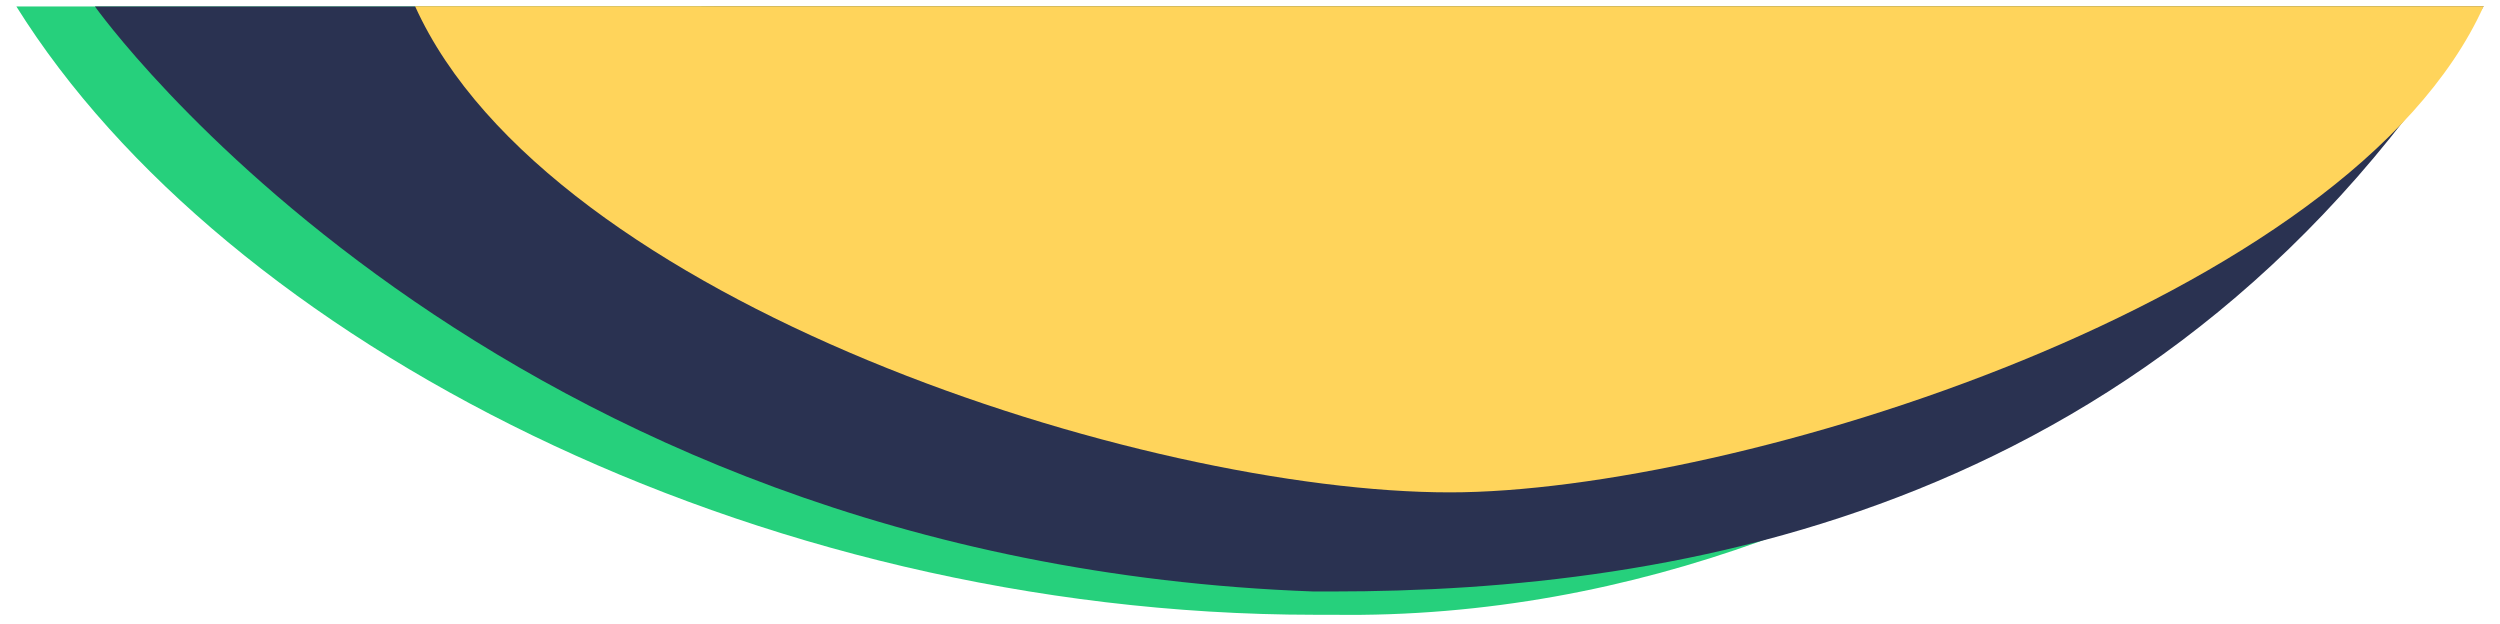 <?xml version="1.0" encoding="utf-8"?>
<!-- Generator: Adobe Illustrator 25.2.3, SVG Export Plug-In . SVG Version: 6.00 Build 0)  -->
<svg version="1.1" id="Layer_1" xmlns="http://www.w3.org/2000/svg" xmlns:xlink="http://www.w3.org/1999/xlink" x="0px" y="0px"
	 viewBox="0 0 1008.9 251.9" style="enable-background:new 0 0 1008.9 251.9;" xml:space="preserve">
<style type="text/css">
	.st0{fill:#26D07C;}
	.st1{fill:#2A3251;}
	.st2{fill:#FFD45B;}
</style>
<g>
	<path class="st0" d="M976.6,2.5c-6,52.1-191.4,249.3-438.8,245.6c-2.5,0-5,0-7.4,0C303.5,248,90.5,137,6.6,2.6H283V2.5H976.6z"/>
	<path class="st1" d="M1002.3,2.5c-128.1,205-325.9,236.2-464.8,236.2c-2.5,0-5,0-7.4,0C197.1,226.6,38.3,2.6,38.3,2.6H283l6.2-0.1
		H1002.3z"/>
	<path class="st2" d="M1002.3,2.5c-53.9,119.4-302.9,196.2-417.2,196.2c-123.4,0-363.6-76.7-417.6-196.2H1002.3z"/>
</g>
</svg>

